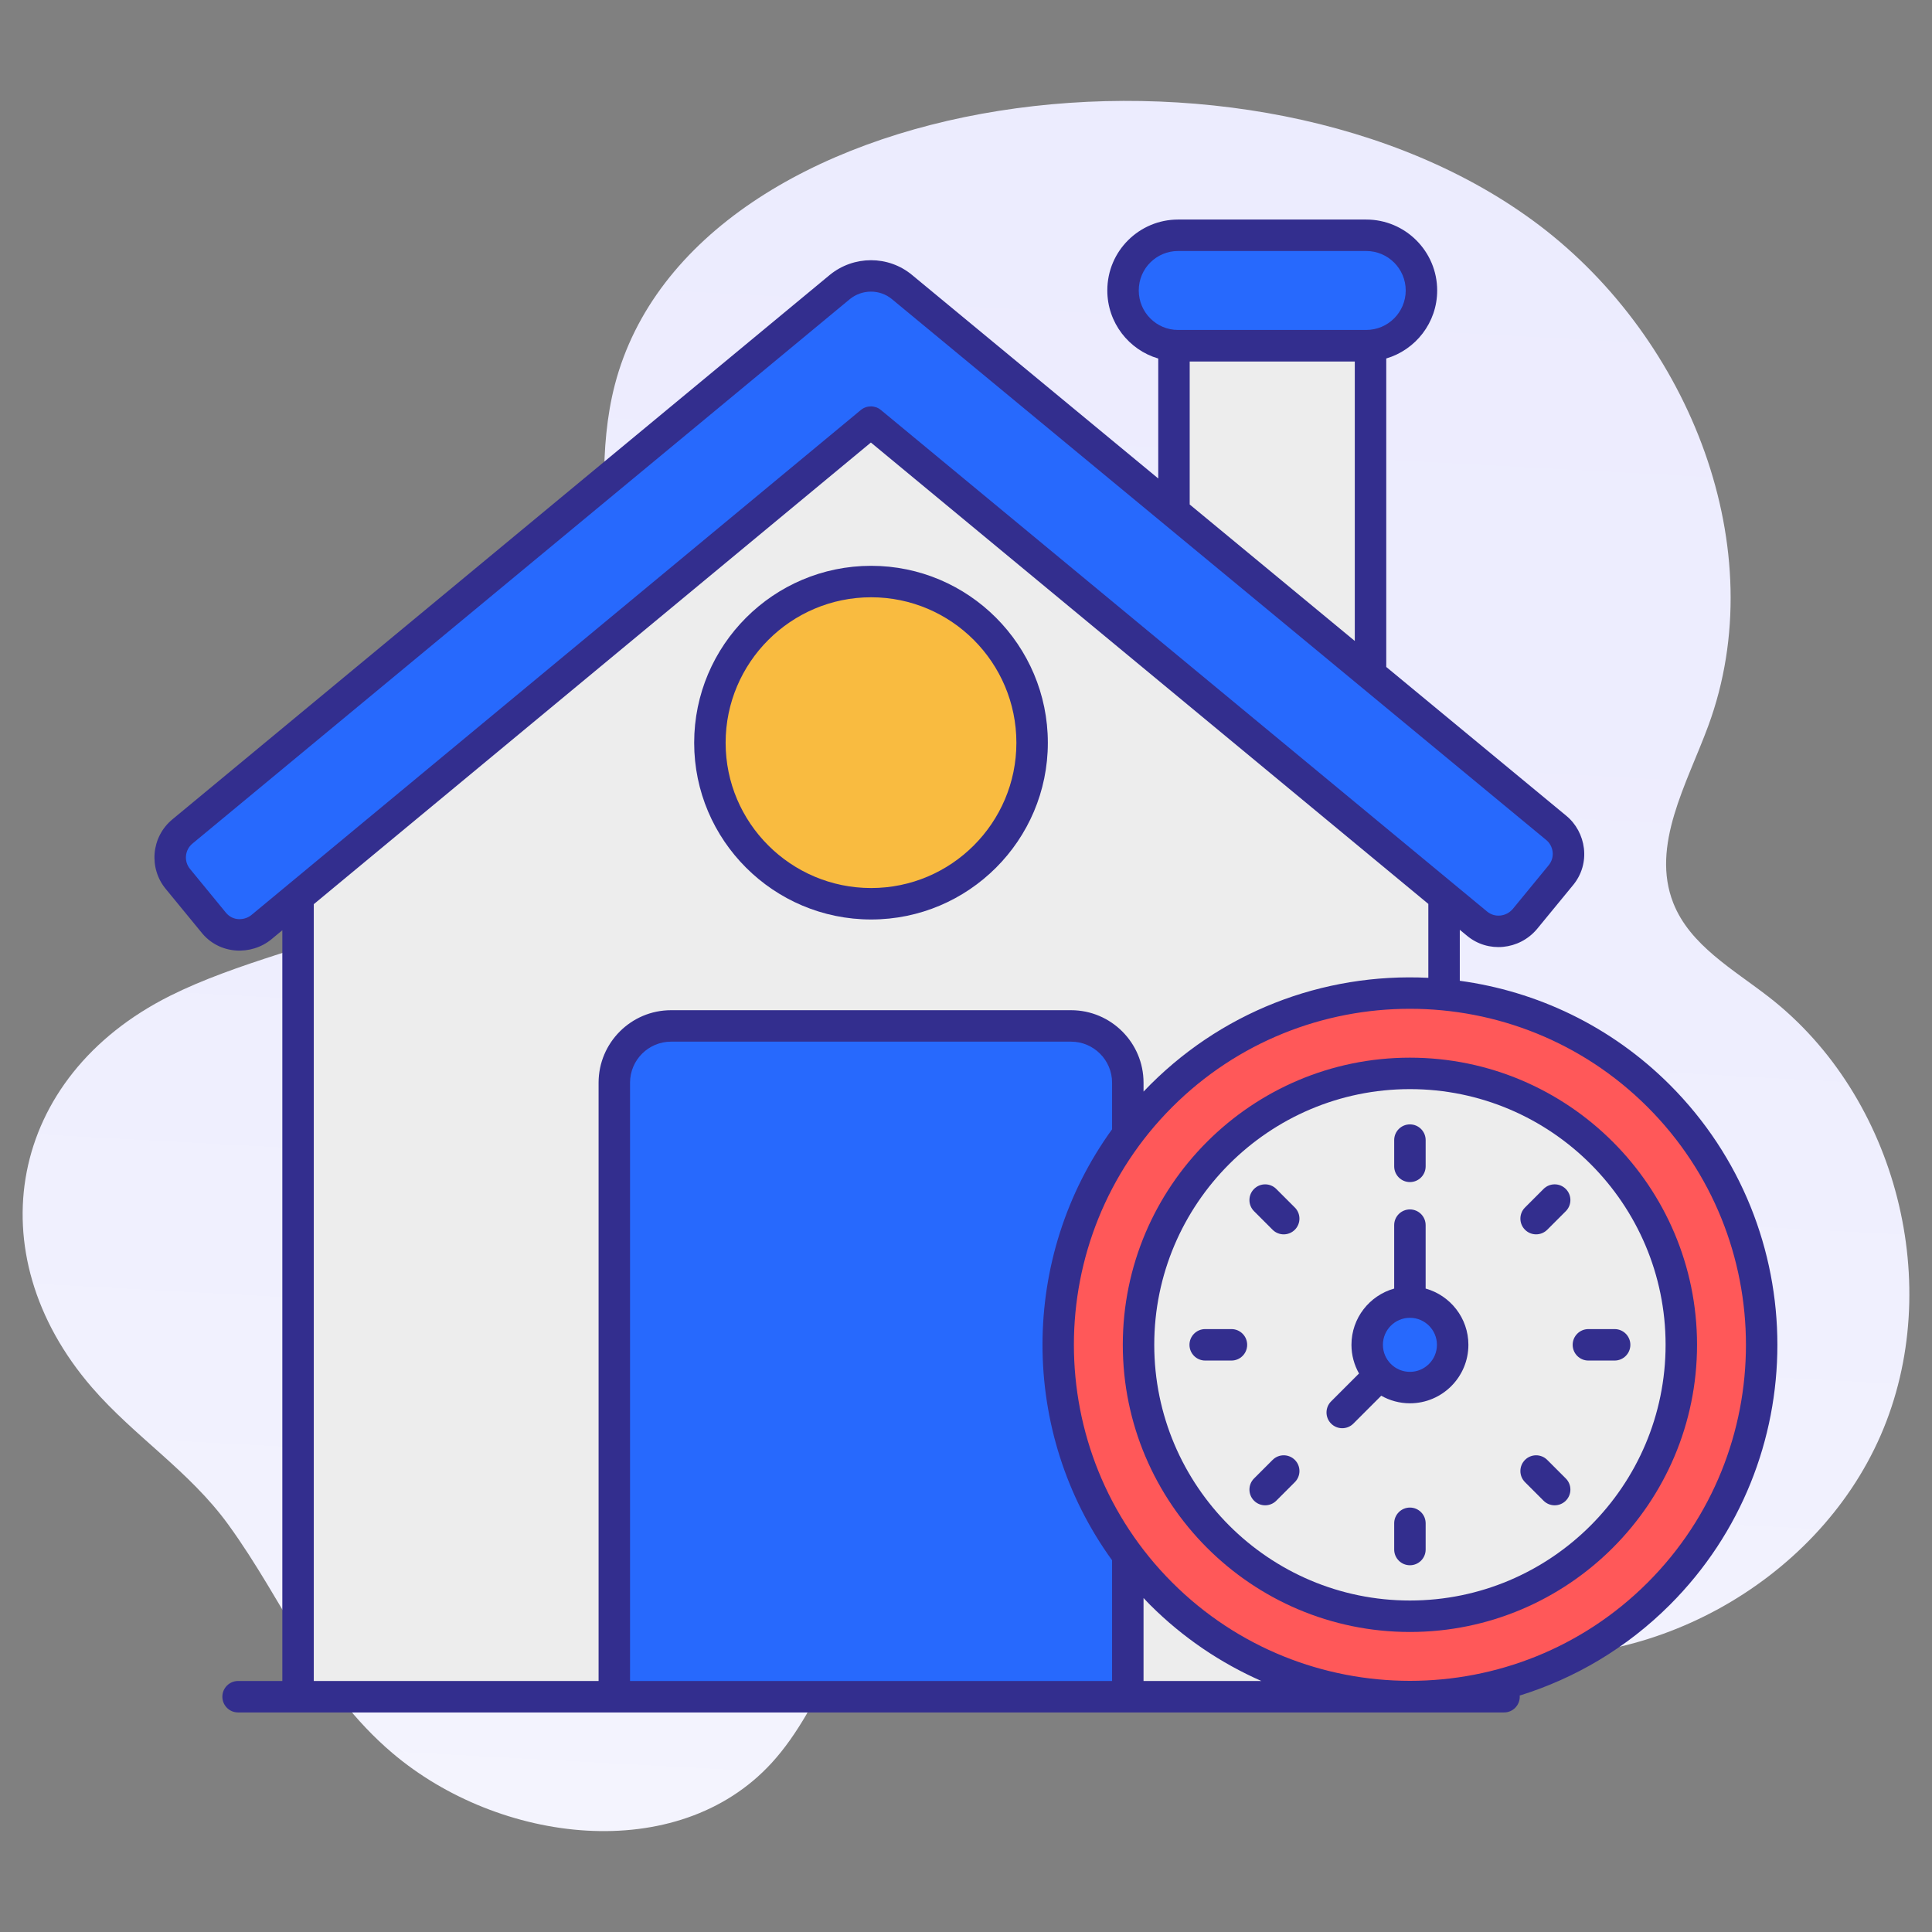 <?xml version="1.0" encoding="iso-8859-1"?>
<!-- Generator: Adobe Illustrator 23.0.5, SVG Export Plug-In . SVG Version: 6.00 Build 0)  -->
<svg version="1.1" xmlns="http://www.w3.org/2000/svg" xmlns:xlink="http://www.w3.org/1999/xlink" x="0px" y="0px"
	 viewBox="0 0 512 512" style="enable-background:new 0 0 512 512;" xml:space="preserve">
<rect x="0" y="0" width="512" height="512" fill="#808080" stroke="none"/>
<g id="_x32_4_Time_Managment">
	<g>
		<g>
			<linearGradient id="SVGID_1_" gradientUnits="userSpaceOnUse" x1="284.966" y1="-205.851" x2="226.578" y2="880.166">
				<stop  offset="0" style="stop-color:#EAE9FE"/>
				<stop  offset="0.424" style="stop-color:#EEEEFE"/>
				<stop  offset="0.897" style="stop-color:#FBFBFF"/>
				<stop  offset="1" style="stop-color:#FFFFFF"/>
			</linearGradient>
			<path style="fill:url(#SVGID_1_);" d="M468.836,264.275c-9.501-7.393-20.976-13.763-25.395-24.961
				c-6.01-15.229,3.596-31.571,9.261-46.931c17.297-46.899-4.903-102.439-44.732-132.645
				c-75.982-57.623-224.302-37.425-245.028,42.219c-8.768,33.692,6.941,72.131-9.131,103.013
				c-20.278,38.966-74.073,41.594-108.719,58.921C2.169,285.358-6.419,332.1,24.365,367.686
				c11.304,13.068,25.769,22.07,36.136,36.348c15.001,20.659,23.415,43.504,43.486,60.545
				c28.263,23.996,75.517,29.946,100.538,2.586c14.089-15.407,18.674-38.106,34.054-52.225
				c20.245-18.586,52.242-16.086,78.004-6.514c25.762,9.571,49.654,25.026,76.789,29.381c42.426,6.81,87.917-18.085,105.053-57.489
				S502.748,290.664,468.836,264.275z"/>
		</g>
		<path style="fill:#2769FD;" d="M376.697,76.98c0,8.098-6.53,14.628-14.628,14.628h-49.891c-8.033,0-14.563-6.53-14.563-14.628
			c0-4.049,1.633-7.706,4.245-10.318c2.677-2.677,6.269-4.31,10.318-4.31h49.891C370.167,62.352,376.697,68.947,376.697,76.98z"/>
		<polygon style="fill:#EDEDED;" points="363.202,91.638 363.202,185.346 311.113,142.321 311.113,91.638 		"/>
		<polygon style="fill:#EDEDED;" points="382.691,230.977 382.691,449.647 78.99,449.647 78.99,230.899 230.821,105.209 		"/>
		<path style="fill:#F9BB40;" d="M273.521,196.848c0,23.556-19.102,42.658-42.658,42.658s-42.734-19.102-42.734-42.658
			c0-23.632,19.178-42.733,42.734-42.733S273.521,173.216,273.521,196.848z"/>
		<path style="fill:#2769FD;" d="M298.882,286.92v162.728H162.799V286.92c0-8.306,6.734-15.04,15.04-15.04h106.002
			C292.148,271.88,298.882,278.614,298.882,286.92z"/>
		<path style="fill:#2769FD;" d="M415.614,225.469c0.273,2.397-0.48,4.725-2.055,6.574l-9.45,11.505
			c-3.219,3.835-8.902,4.382-12.668,1.233l-11.984-9.861L230.792,111.863L69.32,245.67c-1.643,1.369-3.63,2.054-5.753,2.054h-0.889
			c-2.397-0.206-4.588-1.37-6.095-3.287l-9.381-11.436c-3.218-3.835-2.671-9.519,1.164-12.668L222.574,76.05
			c4.794-3.903,11.709-3.903,16.435,0l173.386,143.324C414.244,220.881,415.408,223.072,415.614,225.469z"/>
		<path style="fill:#FF5859;" d="M439.576,290.442c36.421,36.421,36.438,95.477,0.016,131.898
			c-36.421,36.421-95.477,36.405-131.898-0.017s-36.421-95.46,0-131.882C344.115,254.021,403.155,254.021,439.576,290.442z"/>
		<path style="fill:#EDEDED;" d="M445.565,356.382c0,39.725-32.197,71.94-71.922,71.94c-39.725,0-71.922-32.215-71.922-71.94
			s32.197-71.922,71.922-71.922C413.368,284.46,445.565,316.658,445.565,356.382z"/>
		<path style="fill:#2769FD;" d="M384.97,356.39c0,6.256-5.071,11.33-11.327,11.33s-11.327-5.074-11.327-11.33
			c0-6.256,5.071-11.327,11.327-11.327S384.97,350.134,384.97,356.39z"/>
		<path style="fill:#332E8E;" d="M230.863,149.947c-25.861,0-46.901,21.04-46.901,46.901c0,25.821,21.04,46.825,46.901,46.825
			c25.821,0,46.826-21.004,46.826-46.825C277.689,170.987,256.683,149.947,230.863,149.947z M230.863,235.338
			c-21.265,0-38.565-17.265-38.565-38.489c0-21.265,17.301-38.565,38.565-38.565c21.224,0,38.491,17.301,38.491,38.565
			C269.353,218.072,252.087,235.338,230.863,235.338z"/>
		<path style="fill:#332E8E;" d="M53.305,247.008c4.752,6.055,13.332,6.316,18.674,1.872l2.842-2.355v198.956H63.095
			c-2.302,0-4.168,1.867-4.168,4.168c0,2.301,1.865,4.168,4.168,4.168H162.8h136.082h99.705c2.302,0,4.168-1.867,4.168-4.168
			c0-0.105-0.023-0.203-0.031-0.306c14.577-4.531,28.298-12.534,39.819-24.055c37.985-37.985,37.978-99.798-0.016-137.794
			c-15.629-15.627-35.291-24.809-55.667-27.577v-13.51l1.908,1.57c5.529,4.626,13.844,3.837,18.564-1.785l9.401-11.448
			c5.052-5.925,3.568-14.306-1.681-18.581l-47.68-39.413V95.001c7.789-2.295,13.495-9.5,13.495-18.022
			c0-10.364-8.432-18.796-18.796-18.796h-49.892c-10.13,0-18.73,8.204-18.73,18.796c0,8.541,5.711,15.756,13.499,18.035v31.787
			l-65.283-53.964c-6.254-5.169-15.39-5.177-21.748,0.003L45.72,217.112c-5.732,4.714-6.326,13.071-1.741,18.532L53.305,247.008z
			 M294.714,299.275c-24.587,33.941-24.587,80.276,0,114.217v31.987H166.968V286.922c0-5.994,4.877-10.873,10.871-10.873h106.002
			c5.995,0,10.873,4.879,10.873,10.873V299.275z M303.049,445.478v-21.995c0.567,0.596,1.115,1.204,1.7,1.789
			c8.768,8.768,18.811,15.485,29.529,20.207H303.049z M436.648,419.395c-34.734,34.734-91.258,34.729-126.005-0.016
			c-34.734-34.737-34.734-91.254,0-125.991c17.368-17.366,40.181-26.048,62.995-26.048c22.813,0,45.626,8.683,62.994,26.048
			C471.376,328.133,471.383,384.661,436.648,419.395z M378.524,259.134c-27.94-1.391-55.439,9.083-75.474,30.149v-2.361
			c0-10.59-8.616-19.208-19.208-19.208H177.839c-10.59,0-19.207,8.618-19.207,19.208v158.557H83.157V239.617l147.637-122.342
			c2.358,1.951-21.549-17.836,147.73,122.273V259.134z M301.782,76.979c0-5.934,4.804-10.46,10.395-10.46h49.892
			c5.767,0,10.46,4.693,10.46,10.46c0,5.767-4.693,10.46-10.46,10.46h-49.892C306.445,87.439,301.782,82.746,301.782,76.979z
			 M315.281,95.806h43.753v74.053l-43.753-36.167V95.806z M51.023,223.543L225.206,79.281c3.26-2.654,7.95-2.662,11.148-0.019
			l173.408,143.344c1.884,1.534,2.46,4.577,0.575,6.789l-9.421,11.472c-1.743,2.076-4.796,2.393-6.828,0.695
			C200.001,80.979,238.652,112.958,233.45,108.654c-1.543-1.279-3.777-1.275-5.317,0.001L66.654,242.466
			c-1.759,1.466-4.945,1.745-6.849-0.673l-9.411-11.469C48.673,228.268,48.954,225.243,51.023,223.543z"/>
		<path style="fill:#332E8E;" d="M297.553,356.382c0,41.965,34.134,76.108,76.09,76.108s76.09-34.143,76.09-76.108
			c0-41.954-34.134-76.089-76.09-76.089S297.553,314.427,297.553,356.382z M373.644,288.628c37.361,0,67.755,30.393,67.755,67.753
			c0,37.369-30.394,67.772-67.755,67.772s-67.755-30.403-67.755-67.772C305.889,319.021,336.283,288.628,373.644,288.628z"/>
		<path style="fill:#332E8E;" d="M373.644,313.261c2.302,0,4.168-1.867,4.168-4.168v-6.952c0-2.301-1.865-4.168-4.168-4.168
			s-4.168,1.867-4.168,4.168v6.952C369.476,311.394,371.341,313.261,373.644,313.261z"/>
		<path style="fill:#332E8E;" d="M373.644,399.522c-2.302,0-4.168,1.867-4.168,4.168v6.952c0,2.301,1.865,4.168,4.168,4.168
			s4.168-1.867,4.168-4.168v-6.952C377.811,401.389,375.946,399.522,373.644,399.522z"/>
		<path style="fill:#332E8E;" d="M407.087,327.115c1.066,0,2.133-0.407,2.947-1.221l4.917-4.917c1.628-1.628,1.628-4.265,0-5.893
			c-1.628-1.628-4.265-1.628-5.893,0l-4.917,4.917c-1.628,1.628-1.628,4.265,0,5.893
			C404.955,326.708,406.021,327.115,407.087,327.115z"/>
		<path style="fill:#332E8E;" d="M337.253,386.891l-4.917,4.917c-1.628,1.628-1.628,4.265,0,5.893
			c0.814,0.814,1.88,1.221,2.947,1.221c1.066,0,2.133-0.407,2.947-1.221l4.917-4.917c1.628-1.628,1.628-4.265,0-5.893
			C341.518,385.263,338.881,385.263,337.253,386.891z"/>
		<path style="fill:#332E8E;" d="M420.941,360.56h6.953c2.302,0,4.168-1.867,4.168-4.168c0-2.301-1.865-4.168-4.168-4.168h-6.953
			c-2.302,0-4.168,1.867-4.168,4.168C416.773,358.693,418.638,360.56,420.941,360.56z"/>
		<path style="fill:#332E8E;" d="M319.392,360.56h6.953c2.302,0,4.168-1.867,4.168-4.168c0-2.301-1.865-4.168-4.168-4.168h-6.953
			c-2.302,0-4.168,1.867-4.168,4.168C315.224,358.693,317.09,360.56,319.392,360.56z"/>
		<path style="fill:#332E8E;" d="M409.057,397.701c0.814,0.814,1.88,1.221,2.947,1.221c1.066,0,2.133-0.407,2.947-1.221
			c1.628-1.628,1.628-4.265,0-5.893l-4.917-4.917c-1.628-1.628-4.265-1.628-5.893,0c-1.628,1.628-1.628,4.265,0,5.893
			L409.057,397.701z"/>
		<path style="fill:#332E8E;" d="M337.25,325.897c0.814,0.814,1.88,1.221,2.947,1.221c1.066,0,2.133-0.407,2.947-1.221
			c1.628-1.628,1.628-4.265,0-5.893l-4.917-4.917c-1.628-1.628-4.265-1.628-5.893,0c-1.628,1.628-1.628,4.265,0,5.893
			L337.25,325.897z"/>
		<path style="fill:#332E8E;" d="M355.707,378.493c1.066,0,2.133-0.407,2.947-1.221l7.39-7.39c2.248,1.272,4.838,2.007,7.6,2.007
			c8.544,0,15.495-6.952,15.495-15.499c0-7.1-4.806-13.084-11.331-14.909v-16.802c0-2.301-1.865-4.168-4.168-4.168
			s-4.168,1.867-4.168,4.168v16.804c-6.521,1.827-11.323,7.809-11.323,14.907c0,2.761,0.734,5.349,2.003,7.597l-7.392,7.392
			c-1.628,1.628-1.628,4.265,0,5.893C353.574,378.086,354.64,378.493,355.707,378.493z M373.644,349.232
			c3.948,0,7.159,3.21,7.159,7.158c0,3.951-3.211,7.163-7.159,7.163s-7.159-3.213-7.159-7.163
			C366.484,352.442,369.696,349.232,373.644,349.232z"/>
	</g>
</g>
<g id="Layer_1">
</g>
</svg>
